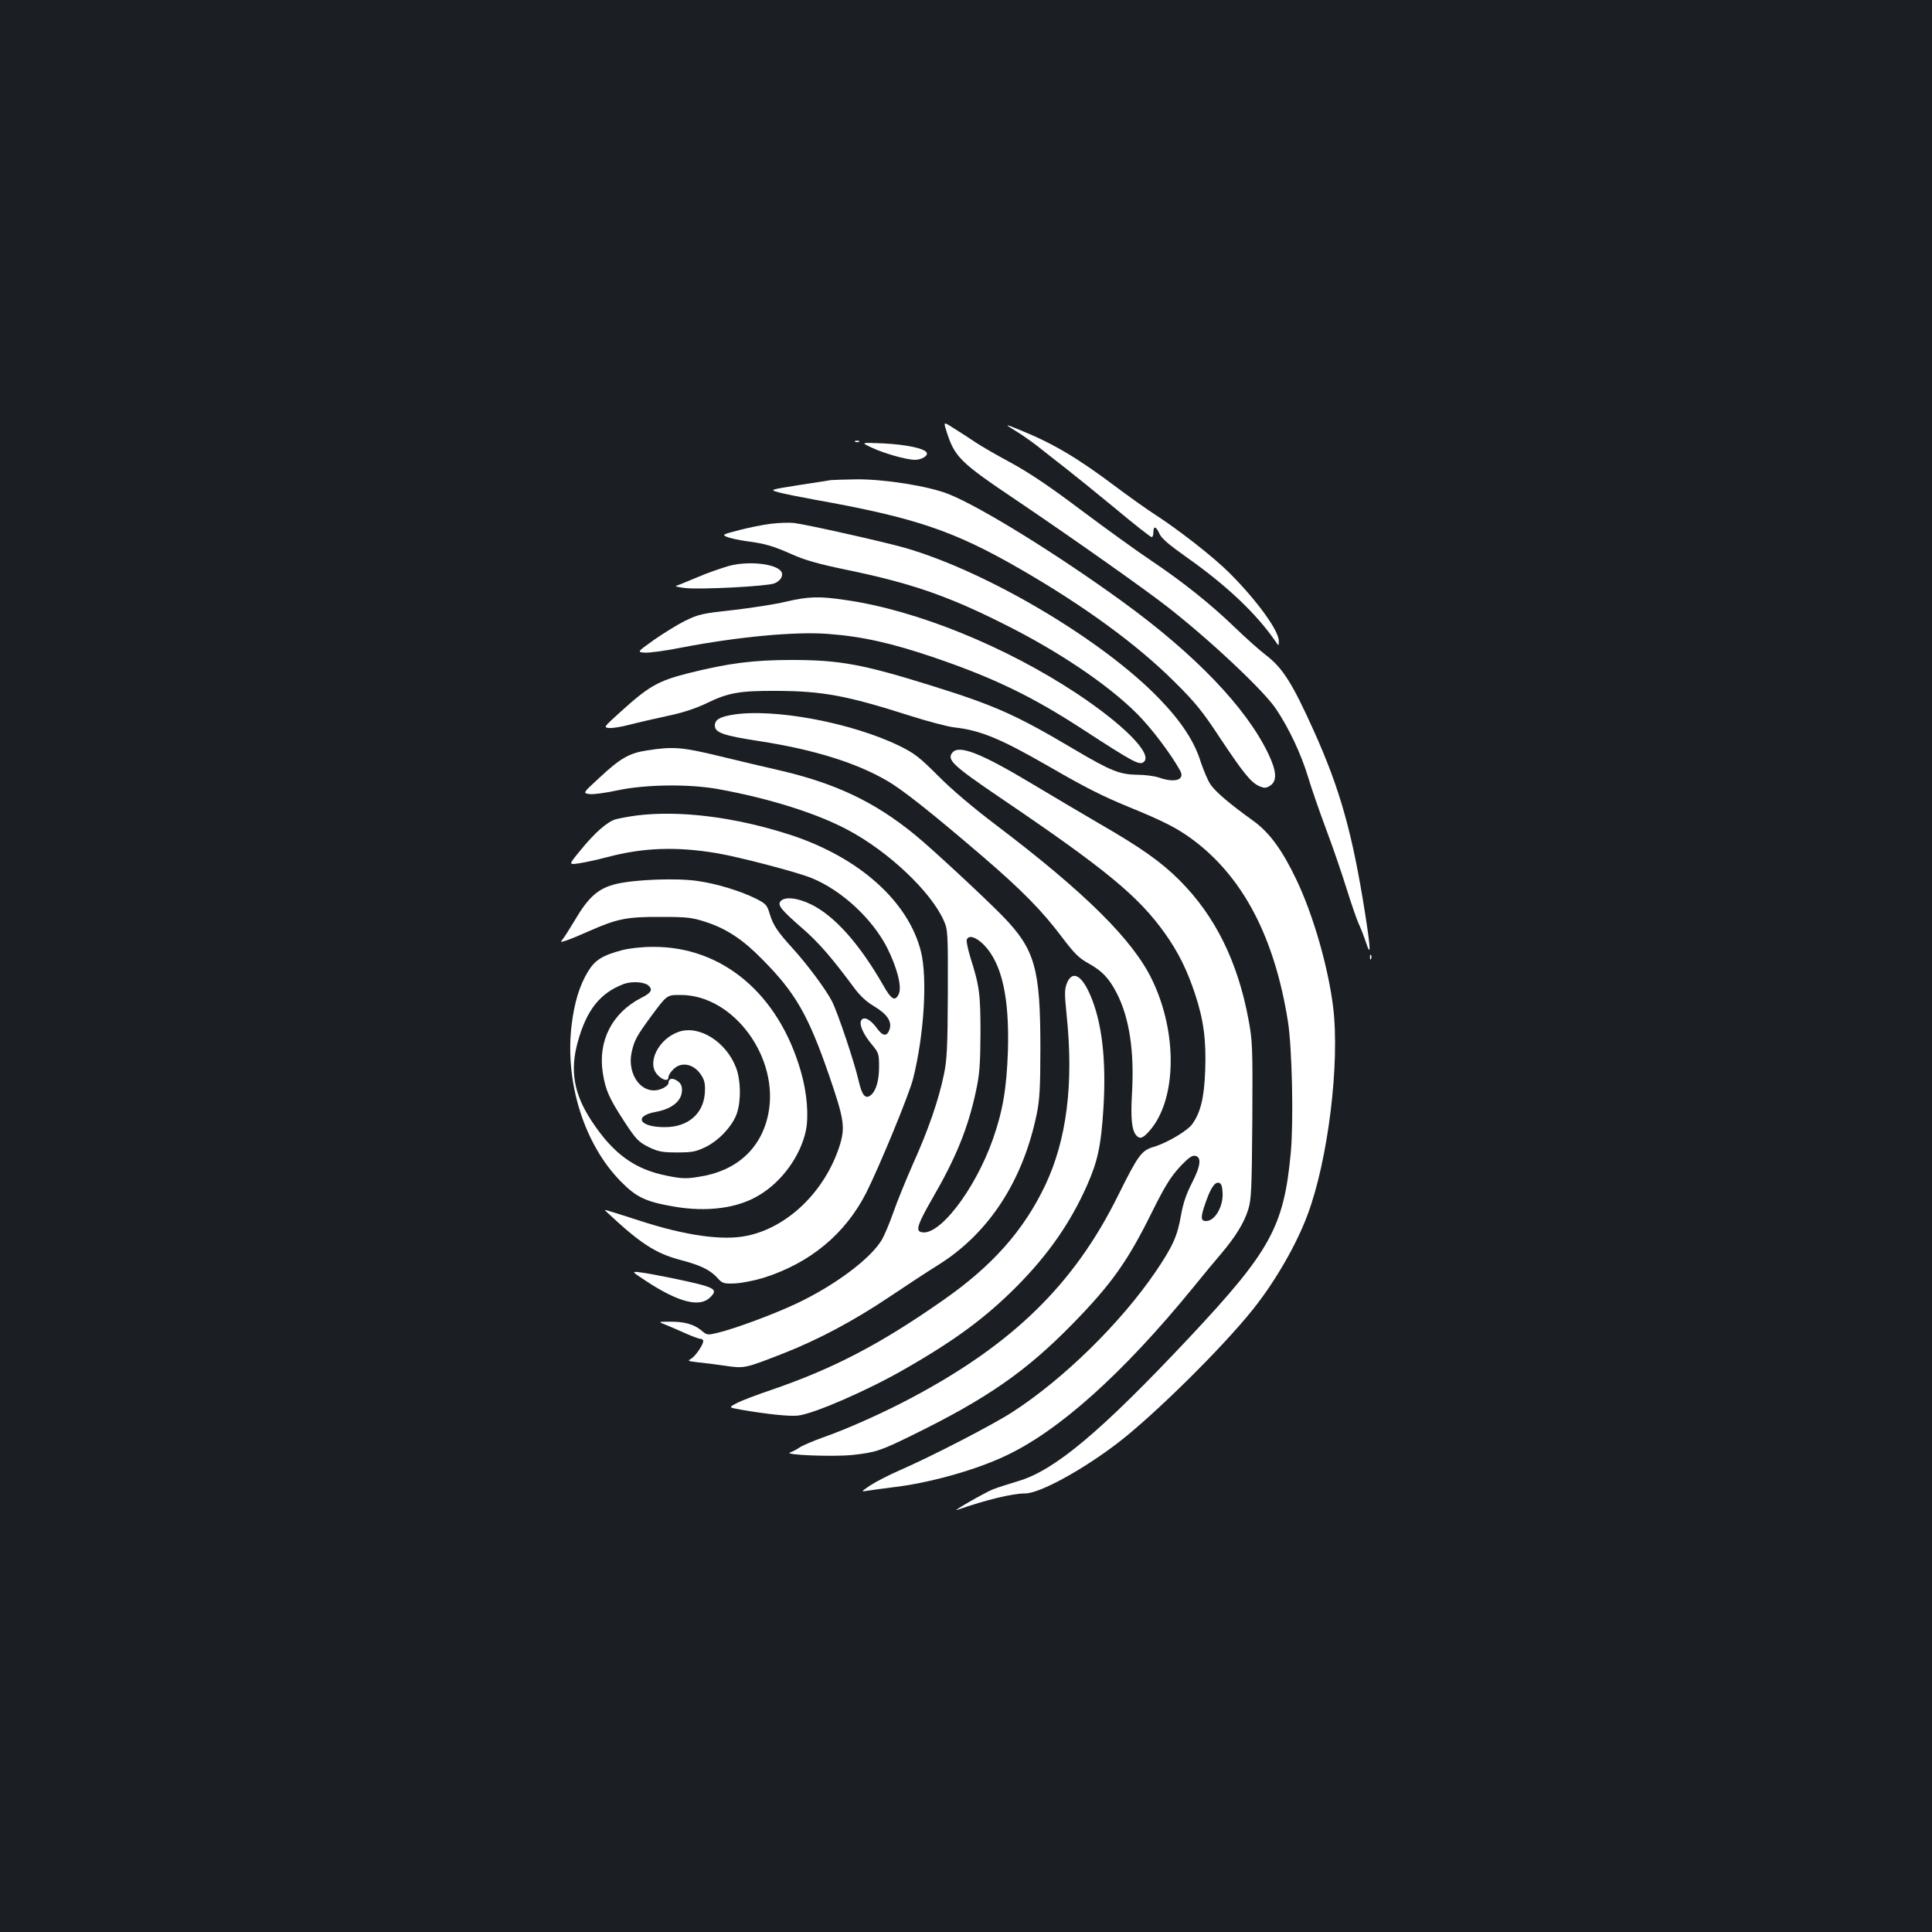 <?xml version="1.0" standalone="no"?>
<!DOCTYPE svg PUBLIC "-//W3C//DTD SVG 20010904//EN"
 "http://www.w3.org/TR/2001/REC-SVG-20010904/DTD/svg10.dtd">
<svg version="1.0" xmlns="http://www.w3.org/2000/svg"
 width="1000pt" height="1000pt" viewBox="0 0 1000 1000"
 preserveAspectRatio="xMidYMid meet">
<rect width="100%" height="100%" fill="#1b1f23"/>
<g transform="translate(0,1000) scale(0.1,-0.1)"
fill="#ffffff" stroke="none">
<path d="M4898 7771 c43 -137 68 -162 367 -363 280 -189 657 -455 775 -547
221 -172 502 -436 565 -531 68 -102 129 -232 165 -350 17 -58 60 -181 95 -275
35 -93 82 -231 105 -305 23 -74 51 -155 62 -180 12 -25 29 -70 39 -100 25 -77
24 -35 -5 150 -66 419 -130 646 -267 950 -110 244 -160 322 -244 387 -37 28
-110 94 -163 145 -123 119 -269 236 -436 348 -72 48 -235 166 -362 261 -163
123 -270 194 -360 243 -71 38 -154 86 -184 106 -30 20 -80 53 -111 72 -56 36
-56 36 -41 -11z"/>
<path d="M5261 7767 c30 -18 79 -53 110 -77 31 -25 94 -74 140 -110 46 -36
164 -131 262 -212 98 -82 182 -148 188 -148 5 0 9 11 9 25 0 35 14 31 31 -7
10 -24 50 -58 139 -121 209 -147 363 -293 462 -437 17 -25 17 -25 17 1 2 53
-114 212 -255 353 -83 83 -260 221 -383 301 -41 26 -135 93 -210 149 -194 146
-321 221 -491 290 -82 34 -85 33 -19 -7z"/>
<path d="M4428 7713 c7 -3 16 -2 19 1 4 3 -2 6 -13 5 -11 0 -14 -3 -6 -6z"/>
<path d="M4510 7684 c63 -30 181 -64 226 -64 35 0 70 22 60 38 -13 22 -108 41
-224 47 -117 5 -117 5 -62 -21z"/>
<path d="M4300 7515 c-8 -2 -83 -13 -166 -26 -151 -24 -151 -24 -105 -37 25
-7 109 -24 186 -38 520 -93 720 -160 1065 -359 333 -192 608 -393 801 -586
106 -105 144 -152 234 -289 121 -182 161 -232 205 -250 25 -10 34 -10 55 4 36
24 33 74 -10 164 -114 239 -379 515 -755 788 -339 246 -737 492 -901 557 -103
41 -330 77 -474 76 -66 -1 -127 -3 -135 -4z"/>
<path d="M3990 7289 c-41 -5 -115 -20 -165 -33 -88 -23 -89 -24 -60 -36 17 -6
61 -16 98 -21 95 -12 139 -25 238 -69 64 -29 138 -50 284 -80 328 -68 518
-133 805 -277 284 -141 542 -314 695 -467 70 -69 175 -207 223 -294 27 -48
-25 -66 -108 -37 -23 8 -75 15 -114 15 -90 1 -138 20 -327 132 -300 178 -410
227 -744 331 -347 108 -469 131 -715 131 -200 0 -328 -16 -539 -69 -156 -40
-202 -66 -352 -202 -85 -77 -86 -78 -56 -81 16 -2 64 6 106 17 42 11 129 31
194 45 78 16 145 38 200 64 116 57 174 67 367 66 237 -1 362 -24 685 -127 94
-30 199 -58 235 -62 134 -15 238 -58 480 -197 203 -117 280 -156 423 -215 181
-74 252 -110 336 -173 257 -194 418 -503 487 -935 22 -136 30 -519 15 -682
-36 -384 -105 -508 -527 -958 -455 -484 -694 -685 -883 -741 -47 -14 -107 -33
-132 -43 -46 -19 -220 -119 -184 -106 149 52 285 85 351 85 76 0 302 124 487
267 189 147 534 488 690 683 115 143 226 335 284 490 107 284 169 787 133
1080 -26 207 -103 475 -190 657 -73 153 -139 244 -224 305 -121 87 -194 149
-220 187 -14 20 -36 73 -51 117 -32 105 -101 210 -213 326 -292 304 -893 660
-1317 782 -111 32 -514 122 -575 129 -25 3 -79 1 -120 -4z"/>
<path d="M3774 7071 c-39 -11 -114 -37 -165 -59 -52 -22 -101 -42 -109 -44 -8
-3 14 -8 50 -12 81 -8 414 9 457 24 32 12 50 40 37 61 -25 41 -169 57 -270 30z"/>
<path d="M4065 6885 c-55 -13 -178 -32 -273 -43 -158 -17 -178 -22 -245 -55
-41 -20 -113 -65 -162 -99 -88 -63 -88 -63 -48 -66 23 -2 110 10 195 27 287
55 585 83 753 70 177 -13 333 -48 555 -124 304 -104 502 -200 758 -366 275
-179 302 -193 324 -171 42 42 -106 191 -348 352 -369 244 -828 431 -1195 484
-140 21 -194 19 -314 -9z"/>
<path d="M3789 6300 c-65 -11 -89 -26 -89 -56 0 -36 46 -52 230 -80 280 -43
502 -112 661 -205 82 -47 236 -170 494 -391 207 -178 309 -282 415 -423 62
-82 86 -105 135 -132 70 -39 106 -77 146 -155 65 -128 91 -300 78 -520 -7
-127 -1 -186 21 -213 19 -23 35 -18 70 22 140 159 147 504 14 780 -98 206
-347 453 -809 803 -119 90 -231 185 -300 255 -95 95 -122 116 -197 153 -249
122 -657 198 -869 162z"/>
<path d="M3350 6116 c-93 -14 -139 -40 -249 -143 -85 -78 -85 -78 -50 -83 19
-3 84 6 144 19 144 31 370 34 520 7 262 -47 511 -125 672 -211 212 -112 432
-321 498 -470 21 -48 22 -61 21 -380 -1 -276 -5 -344 -20 -415 -27 -132 -81
-288 -158 -459 -38 -86 -85 -201 -104 -256 -19 -55 -46 -118 -59 -141 -57 -97
-239 -234 -436 -328 -119 -57 -327 -134 -416 -155 -51 -12 -54 -12 -83 13 -39
32 -89 46 -165 45 -60 0 -60 0 -15 -18 25 -10 71 -30 104 -45 32 -14 65 -26
72 -26 8 0 14 -5 14 -11 0 -20 -41 -79 -63 -92 -20 -11 -17 -12 33 -18 30 -3
95 -11 143 -18 100 -15 103 -14 307 66 175 69 358 166 540 288 91 61 208 138
260 170 260 164 436 435 507 783 14 70 18 137 18 337 0 412 -28 510 -192 680
-86 89 -372 355 -456 423 -211 173 -415 269 -712 337 -66 15 -201 47 -300 71
-193 47 -241 51 -375 30z m1745 -1009 c91 -96 130 -270 122 -547 -7 -194 -26
-309 -78 -457 -95 -268 -286 -513 -375 -479 -24 9 -11 46 61 171 123 212 185
365 226 555 19 88 23 136 24 300 0 204 -5 246 -52 393 -13 44 -22 85 -19 93
10 27 49 14 91 -29z"/>
<path d="M4930 6105 c-31 -37 1 -67 250 -236 546 -370 714 -509 851 -702 68
-96 113 -187 154 -310 45 -136 59 -240 53 -400 -5 -138 -24 -215 -66 -274 -25
-36 -132 -99 -200 -119 -64 -19 -80 -41 -185 -252 -226 -457 -541 -766 -1065
-1045 -148 -79 -338 -164 -462 -207 -52 -19 -107 -42 -121 -52 -15 -10 -37
-22 -50 -26 -35 -13 221 -23 322 -13 120 13 145 21 308 101 390 191 592 331
836 581 198 203 282 321 407 574 65 131 95 180 141 231 43 47 66 64 81 62 36
-5 32 -50 -14 -140 -30 -58 -46 -106 -57 -167 -18 -107 -43 -163 -132 -294
-181 -265 -475 -554 -741 -726 -100 -65 -417 -229 -585 -302 -55 -24 -122 -59
-150 -77 -50 -34 -50 -34 -15 -28 19 3 76 11 125 17 187 21 425 87 582 160
279 128 614 428 978 874 49 61 114 139 145 175 76 90 119 160 141 230 16 53
18 102 21 462 2 380 1 410 -20 522 -56 300 -173 536 -357 720 -94 94 -198 168
-415 293 -85 50 -242 142 -348 206 -265 159 -378 203 -412 162z m1398 -2277
c5 -71 -39 -148 -85 -148 -29 0 -30 18 -3 95 26 75 47 107 68 103 13 -2 18
-16 20 -50z"/>
<path d="M3295 5779 c-38 -5 -86 -14 -106 -19 -45 -12 -111 -70 -187 -164 -59
-72 -59 -72 -8 -65 28 4 94 18 147 32 187 50 360 56 569 21 118 -20 415 -98
489 -128 157 -63 318 -213 394 -364 51 -103 76 -200 59 -237 -19 -41 -39 -29
-82 48 -122 212 -249 355 -370 415 -70 35 -139 43 -160 17 -17 -20 4 -45 113
-140 82 -71 151 -150 265 -304 32 -44 66 -76 107 -100 68 -41 93 -79 79 -120
-14 -39 -36 -35 -69 12 -33 44 -68 59 -79 32 -8 -23 15 -72 58 -123 34 -41 36
-48 36 -113 0 -71 -15 -124 -42 -147 -28 -23 -46 -3 -63 71 -21 94 -108 354
-139 415 -31 60 -125 187 -202 272 -81 89 -102 121 -120 180 -14 46 -19 52
-72 79 -79 39 -201 77 -301 91 -106 16 -322 8 -420 -15 -93 -22 -144 -66 -215
-187 -27 -45 -56 -91 -64 -100 -13 -16 -12 -16 19 -6 19 6 72 28 119 49 145
64 195 74 370 73 141 0 162 -3 236 -27 106 -35 190 -91 288 -191 173 -174 239
-289 347 -601 79 -230 85 -270 54 -368 -76 -234 -267 -419 -477 -463 -124 -27
-319 0 -558 78 -200 64 -187 61 -170 45 175 -164 253 -214 380 -248 104 -27
154 -51 192 -92 27 -30 32 -32 93 -30 35 2 101 15 147 29 242 77 423 227 532
441 69 138 221 506 242 589 57 226 75 520 41 658 -65 261 -321 489 -677 605
-284 92 -571 128 -795 100z"/>
<path d="M3220 5082 c-102 -27 -141 -51 -178 -113 -42 -70 -69 -157 -83 -272
-37 -297 65 -621 255 -813 80 -81 128 -104 273 -129 171 -30 331 -9 441 58
120 71 215 204 243 334 16 78 6 198 -26 308 -115 401 -407 647 -767 644 -54 0
-120 -7 -158 -17z m135 -182 c26 -22 16 -39 -36 -65 -150 -77 -225 -222 -199
-388 14 -90 33 -132 114 -256 59 -90 72 -102 123 -128 51 -24 69 -28 148 -28
78 0 97 4 147 28 70 34 140 110 162 174 22 65 21 170 -4 236 -50 133 -189 222
-295 187 -108 -36 -171 -165 -110 -225 27 -28 55 -33 55 -10 0 9 11 27 25 40
42 43 109 28 146 -32 17 -27 20 -46 17 -93 -8 -105 -87 -173 -203 -174 -134
-2 -171 57 -50 79 85 16 134 57 135 112 0 24 -7 37 -25 49 -26 17 -45 12 -45
-12 0 -8 -16 -22 -34 -29 -96 -41 -184 67 -156 191 13 59 26 82 93 174 91 123
87 120 161 120 274 0 513 -327 452 -619 -37 -177 -165 -293 -358 -322 -66 -11
-89 -10 -164 5 -169 33 -280 114 -392 284 -92 140 -113 261 -71 411 46 165
116 252 238 298 40 15 104 11 126 -7z"/>
<path d="M7091 5044 c0 -11 3 -14 6 -6 3 7 2 16 -1 19 -3 4 -6 -2 -5 -13z"/>
<path d="M5523 4913 c-13 -33 -14 -52 -2 -168 37 -357 0 -645 -111 -880 -112
-235 -275 -419 -533 -598 -325 -227 -564 -351 -887 -462 -74 -25 -154 -55
-177 -68 -43 -22 -43 -22 25 -34 134 -23 248 -35 293 -30 83 10 357 129 547
238 266 152 424 269 587 433 162 164 277 329 363 524 54 123 71 203 83 391 16
255 -7 450 -68 591 -45 104 -92 128 -120 63z"/>
<path d="M3346 3368 c167 -109 276 -137 330 -83 44 44 28 52 -196 99 -63 13
-137 27 -164 30 -49 6 -49 6 30 -46z"/>
</g>
</svg>
